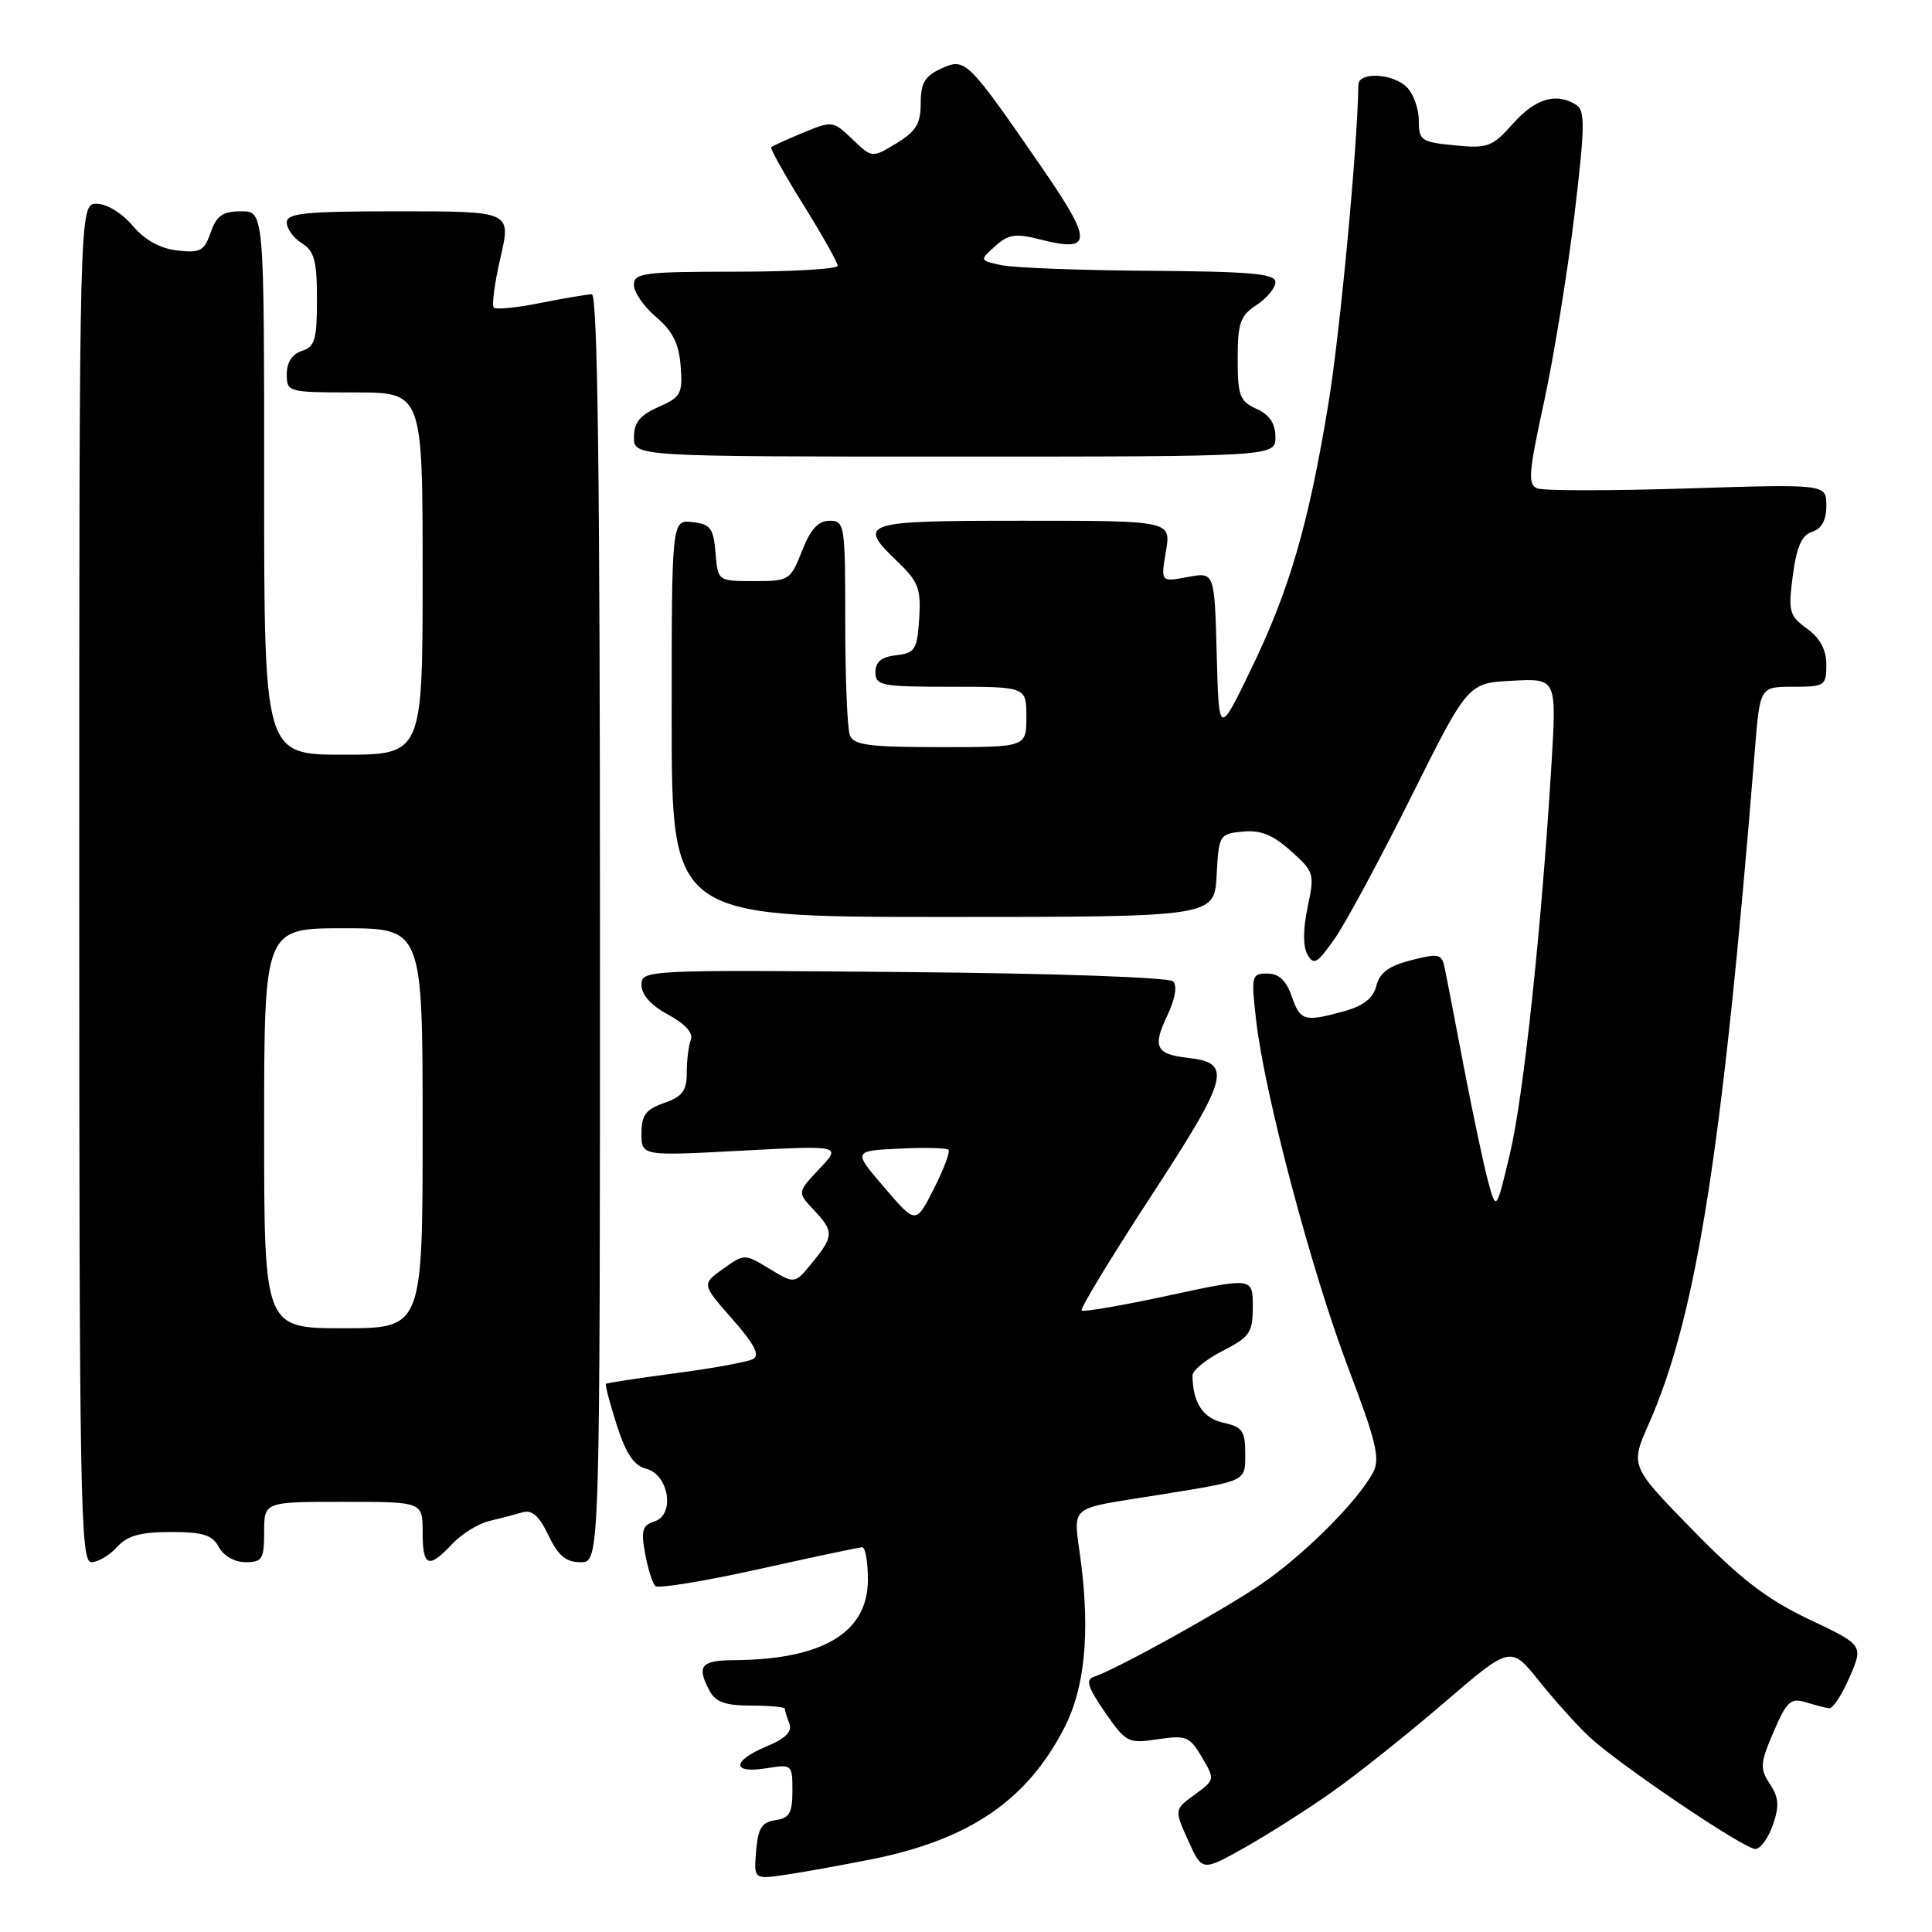<?xml version="1.0" encoding="UTF-8" standalone="no"?>
<!DOCTYPE svg PUBLIC "-//W3C//DTD SVG 1.1//EN" "http://www.w3.org/Graphics/SVG/1.1/DTD/svg11.dtd" >
<svg xmlns="http://www.w3.org/2000/svg" xmlns:xlink="http://www.w3.org/1999/xlink" version="1.1" viewBox="0 0 256 256">
 <g >
 <path fill="currentColor"
d=" M 115.50 246.36 C 128.52 243.75 136.14 238.52 141.08 228.84 C 143.70 223.71 144.42 216.59 143.27 207.29 C 142.24 199.05 141.01 200.12 154.00 198.01 C 165.32 196.17 165.00 196.33 165.00 192.56 C 165.00 189.62 164.61 189.07 162.10 188.52 C 159.40 187.93 158.05 185.86 158.01 182.27 C 158.01 181.59 159.80 180.12 162.00 179.00 C 165.62 177.15 166.00 176.59 166.00 173.11 C 166.00 169.26 166.00 169.26 154.86 171.66 C 148.74 172.98 143.54 173.88 143.32 173.65 C 143.09 173.42 147.25 166.57 152.57 158.42 C 162.87 142.63 163.34 140.84 157.40 140.17 C 153.18 139.70 152.69 138.72 154.64 134.64 C 155.72 132.35 156.03 130.63 155.44 130.04 C 154.90 129.50 139.67 128.97 119.75 128.80 C 85.44 128.50 85.00 128.53 85.00 130.52 C 85.00 131.81 86.28 133.24 88.54 134.45 C 90.77 135.65 91.88 136.87 91.54 137.76 C 91.24 138.53 91.00 140.50 91.00 142.13 C 91.00 144.53 90.43 145.30 88.00 146.15 C 85.57 147.00 85.00 147.76 85.00 150.19 C 85.00 153.18 85.00 153.18 98.25 152.47 C 111.50 151.77 111.50 151.77 108.57 154.88 C 105.64 157.99 105.64 157.99 107.82 160.31 C 110.52 163.18 110.50 163.80 107.61 167.33 C 105.30 170.15 105.30 170.15 101.98 168.13 C 98.65 166.11 98.65 166.11 95.81 168.13 C 92.97 170.16 92.97 170.16 97.03 174.77 C 99.95 178.09 100.72 179.57 99.79 180.08 C 99.08 180.46 94.46 181.31 89.51 181.96 C 84.57 182.61 80.42 183.24 80.29 183.37 C 80.16 183.50 80.81 185.96 81.73 188.84 C 82.94 192.62 84.01 194.21 85.60 194.61 C 88.62 195.37 89.49 200.71 86.73 201.59 C 85.12 202.10 84.92 202.79 85.48 205.85 C 85.85 207.86 86.46 209.80 86.83 210.16 C 87.20 210.52 93.35 209.52 100.50 207.93 C 107.65 206.34 113.84 205.03 114.25 205.02 C 114.66 205.01 115.00 206.95 115.00 209.33 C 115.00 216.32 109.02 219.91 97.25 219.98 C 92.86 220.00 92.26 220.76 94.04 224.07 C 94.82 225.53 96.14 226.00 99.54 226.00 C 101.99 226.00 104.00 226.19 104.00 226.42 C 104.00 226.65 104.26 227.53 104.59 228.37 C 105.00 229.44 104.11 230.35 101.59 231.40 C 96.97 233.33 96.92 235.05 101.50 234.31 C 104.95 233.75 105.00 233.79 105.00 237.30 C 105.00 240.23 104.60 240.92 102.75 241.18 C 100.94 241.44 100.44 242.24 100.19 245.27 C 99.88 249.04 99.88 249.04 104.19 248.40 C 106.56 248.05 111.65 247.13 115.50 246.36 Z  M 176.50 237.45 C 179.80 235.13 186.48 229.81 191.34 225.63 C 200.17 218.04 200.17 218.04 203.96 222.77 C 206.04 225.37 209.04 228.70 210.62 230.17 C 214.59 233.85 231.10 245.00 232.59 245.00 C 233.26 245.00 234.30 243.58 234.91 241.83 C 235.79 239.31 235.71 238.20 234.52 236.39 C 233.17 234.33 233.22 233.65 235.01 229.48 C 236.73 225.46 237.28 224.95 239.24 225.55 C 240.48 225.92 241.89 226.29 242.36 226.37 C 242.84 226.44 244.06 224.59 245.07 222.25 C 246.92 217.99 246.92 217.99 239.71 214.57 C 234.11 211.91 230.65 209.25 224.25 202.69 C 216.00 194.25 216.00 194.25 218.49 188.63 C 224.80 174.34 228.25 152.42 232.54 99.25 C 233.21 91.00 233.21 91.00 237.60 91.00 C 241.79 91.00 242.00 90.86 242.00 88.08 C 242.00 86.11 241.18 84.57 239.44 83.30 C 237.07 81.57 236.93 81.04 237.56 76.24 C 238.07 72.42 238.74 70.90 240.13 70.46 C 241.38 70.06 242.00 68.92 242.00 67.00 C 242.00 64.14 242.00 64.14 223.61 64.72 C 213.50 65.04 204.55 65.04 203.72 64.72 C 202.42 64.22 202.53 62.73 204.58 53.32 C 205.87 47.37 207.68 36.26 208.60 28.64 C 210.01 16.89 210.06 14.65 208.88 13.91 C 206.22 12.22 203.48 13.03 200.50 16.36 C 197.73 19.47 197.14 19.69 192.75 19.26 C 188.31 18.83 188.00 18.61 188.00 15.97 C 188.00 14.42 187.29 12.44 186.43 11.57 C 184.56 9.70 180.01 9.47 179.99 11.25 C 179.89 19.32 177.57 44.08 176.02 53.49 C 173.39 69.50 170.86 78.18 165.75 88.72 C 161.50 97.50 161.50 97.50 161.22 86.65 C 160.93 75.79 160.93 75.79 157.37 76.46 C 153.80 77.13 153.80 77.13 154.49 73.06 C 155.18 69.00 155.18 69.00 135.59 69.00 C 114.05 69.00 113.46 69.20 119.05 74.54 C 121.69 77.08 122.05 78.05 121.80 81.98 C 121.53 86.08 121.25 86.53 118.75 86.82 C 116.81 87.04 116.00 87.70 116.00 89.07 C 116.00 90.85 116.78 91.00 126.00 91.00 C 136.00 91.00 136.00 91.00 136.00 95.00 C 136.00 99.00 136.00 99.00 124.61 99.00 C 115.14 99.00 113.11 98.73 112.61 97.42 C 112.27 96.55 112.00 89.80 112.00 82.42 C 112.00 69.49 111.92 69.00 109.92 69.00 C 108.42 69.00 107.40 70.12 106.27 73.00 C 104.74 76.89 104.57 77.00 99.91 77.00 C 95.12 77.00 95.12 77.00 94.81 73.25 C 94.54 69.99 94.14 69.46 91.75 69.18 C 89.00 68.87 89.00 68.87 89.00 95.18 C 89.00 121.50 89.00 121.50 124.96 121.50 C 160.91 121.50 160.91 121.50 161.21 116.00 C 161.49 110.63 161.57 110.49 164.67 110.19 C 167.02 109.96 168.67 110.62 171.04 112.75 C 174.13 115.51 174.21 115.77 173.27 120.19 C 172.65 123.10 172.64 125.39 173.24 126.47 C 174.07 127.95 174.55 127.67 176.85 124.38 C 178.31 122.30 182.88 113.82 187.00 105.55 C 194.51 90.50 194.51 90.50 200.39 90.20 C 206.26 89.89 206.26 89.89 205.58 101.20 C 204.28 122.79 201.88 145.31 200.07 152.89 C 198.26 160.50 198.26 160.50 197.17 156.50 C 196.58 154.30 195.15 147.55 193.99 141.50 C 192.84 135.45 191.69 129.53 191.45 128.35 C 191.05 126.37 190.70 126.29 186.99 127.23 C 184.05 127.98 182.82 128.88 182.38 130.61 C 181.97 132.25 180.69 133.27 178.15 133.98 C 172.83 135.45 172.30 135.30 171.15 132.00 C 170.42 129.90 169.45 129.00 167.92 129.00 C 165.84 129.00 165.77 129.28 166.44 135.17 C 167.54 144.88 173.76 168.37 178.64 181.23 C 182.38 191.08 182.91 193.31 181.93 195.12 C 179.88 198.97 172.65 206.17 167.00 209.99 C 161.71 213.57 147.94 221.19 144.94 222.19 C 143.81 222.56 144.13 223.57 146.41 226.87 C 149.21 230.91 149.48 231.05 153.41 230.46 C 157.18 229.90 157.64 230.09 159.26 232.84 C 161.00 235.80 160.99 235.84 158.30 237.80 C 155.59 239.77 155.59 239.77 157.44 243.88 C 159.29 247.98 159.29 247.98 164.90 244.83 C 167.98 243.10 173.20 239.78 176.50 237.45 Z  M 15.50 205.00 C 16.88 203.48 18.58 203.00 22.62 203.00 C 26.91 203.00 28.14 203.39 29.00 205.00 C 29.63 206.17 31.09 207.00 32.54 207.00 C 34.74 207.00 35.00 206.58 35.00 203.00 C 35.00 199.00 35.00 199.00 45.50 199.00 C 56.00 199.00 56.00 199.00 56.00 203.00 C 56.00 207.62 56.77 207.94 59.92 204.58 C 61.17 203.26 63.38 201.88 64.84 201.54 C 66.31 201.19 68.28 200.67 69.24 200.39 C 70.49 200.02 71.45 200.87 72.67 203.44 C 73.97 206.15 74.98 207.00 76.94 207.00 C 79.50 207.00 79.50 207.00 79.50 123.00 C 79.50 63.36 79.19 39.00 78.42 39.00 C 77.82 39.00 74.77 39.51 71.64 40.14 C 68.51 40.77 65.72 41.05 65.43 40.76 C 65.14 40.47 65.54 37.48 66.32 34.12 C 67.73 28.00 67.73 28.00 52.87 28.00 C 40.36 28.00 38.00 28.24 38.00 29.49 C 38.00 30.31 38.90 31.55 40.00 32.23 C 41.65 33.26 42.00 34.56 42.00 39.67 C 42.00 44.99 41.72 45.96 40.00 46.50 C 38.72 46.91 38.00 48.01 38.00 49.57 C 38.00 51.96 38.13 52.00 47.00 52.00 C 56.00 52.00 56.00 52.00 56.00 76.00 C 56.00 100.00 56.00 100.00 45.50 100.00 C 35.00 100.00 35.00 100.00 35.00 64.00 C 35.00 28.00 35.00 28.00 31.95 28.00 C 29.51 28.00 28.70 28.56 27.92 30.80 C 27.06 33.26 26.54 33.54 23.47 33.19 C 21.19 32.92 19.16 31.79 17.56 29.89 C 16.17 28.24 14.14 27.00 12.81 27.00 C 10.50 27.00 10.50 27.00 10.50 117.00 C 10.50 198.72 10.65 207.00 12.10 207.00 C 12.97 207.00 14.50 206.10 15.50 205.00 Z  M 169.00 57.91 C 169.00 56.12 168.23 54.97 166.50 54.18 C 164.27 53.17 164.00 52.44 164.00 47.54 C 164.00 42.78 164.34 41.83 166.50 40.41 C 167.88 39.51 169.00 38.15 169.00 37.38 C 169.00 36.26 165.80 35.98 152.25 35.88 C 143.04 35.82 134.21 35.48 132.64 35.13 C 129.78 34.50 129.78 34.50 131.86 32.62 C 133.63 31.03 134.54 30.89 137.87 31.74 C 144.77 33.49 144.82 32.03 138.16 22.36 C 128.17 7.87 127.92 7.62 124.73 9.08 C 122.55 10.07 122.00 10.99 122.00 13.68 C 122.00 16.38 121.38 17.41 118.78 18.99 C 115.56 20.95 115.56 20.95 112.95 18.45 C 110.39 16.00 110.27 15.99 106.42 17.58 C 104.27 18.48 102.36 19.34 102.19 19.50 C 102.02 19.66 103.93 23.09 106.44 27.12 C 108.95 31.15 111.00 34.80 111.00 35.22 C 111.00 35.65 104.92 36.00 97.50 36.00 C 85.31 36.00 84.00 36.17 83.99 37.75 C 83.99 38.71 85.31 40.62 86.93 42.00 C 89.12 43.86 89.96 45.53 90.19 48.50 C 90.47 52.17 90.23 52.62 87.25 53.93 C 84.80 55.01 84.00 55.99 84.00 57.93 C 84.00 60.50 84.00 60.50 126.50 60.50 C 169.00 60.50 169.00 60.50 169.00 57.91 Z  M 117.19 157.36 C 113.02 152.50 113.02 152.50 119.13 152.20 C 122.48 152.03 125.44 152.10 125.68 152.35 C 125.93 152.60 125.06 154.92 123.74 157.52 C 121.35 162.23 121.35 162.23 117.19 157.36 Z  M 35.00 149.50 C 35.00 123.00 35.00 123.00 45.50 123.00 C 56.00 123.00 56.00 123.00 56.00 149.50 C 56.00 176.00 56.00 176.00 45.50 176.00 C 35.00 176.00 35.00 176.00 35.00 149.50 Z "/>
</g>
</svg>